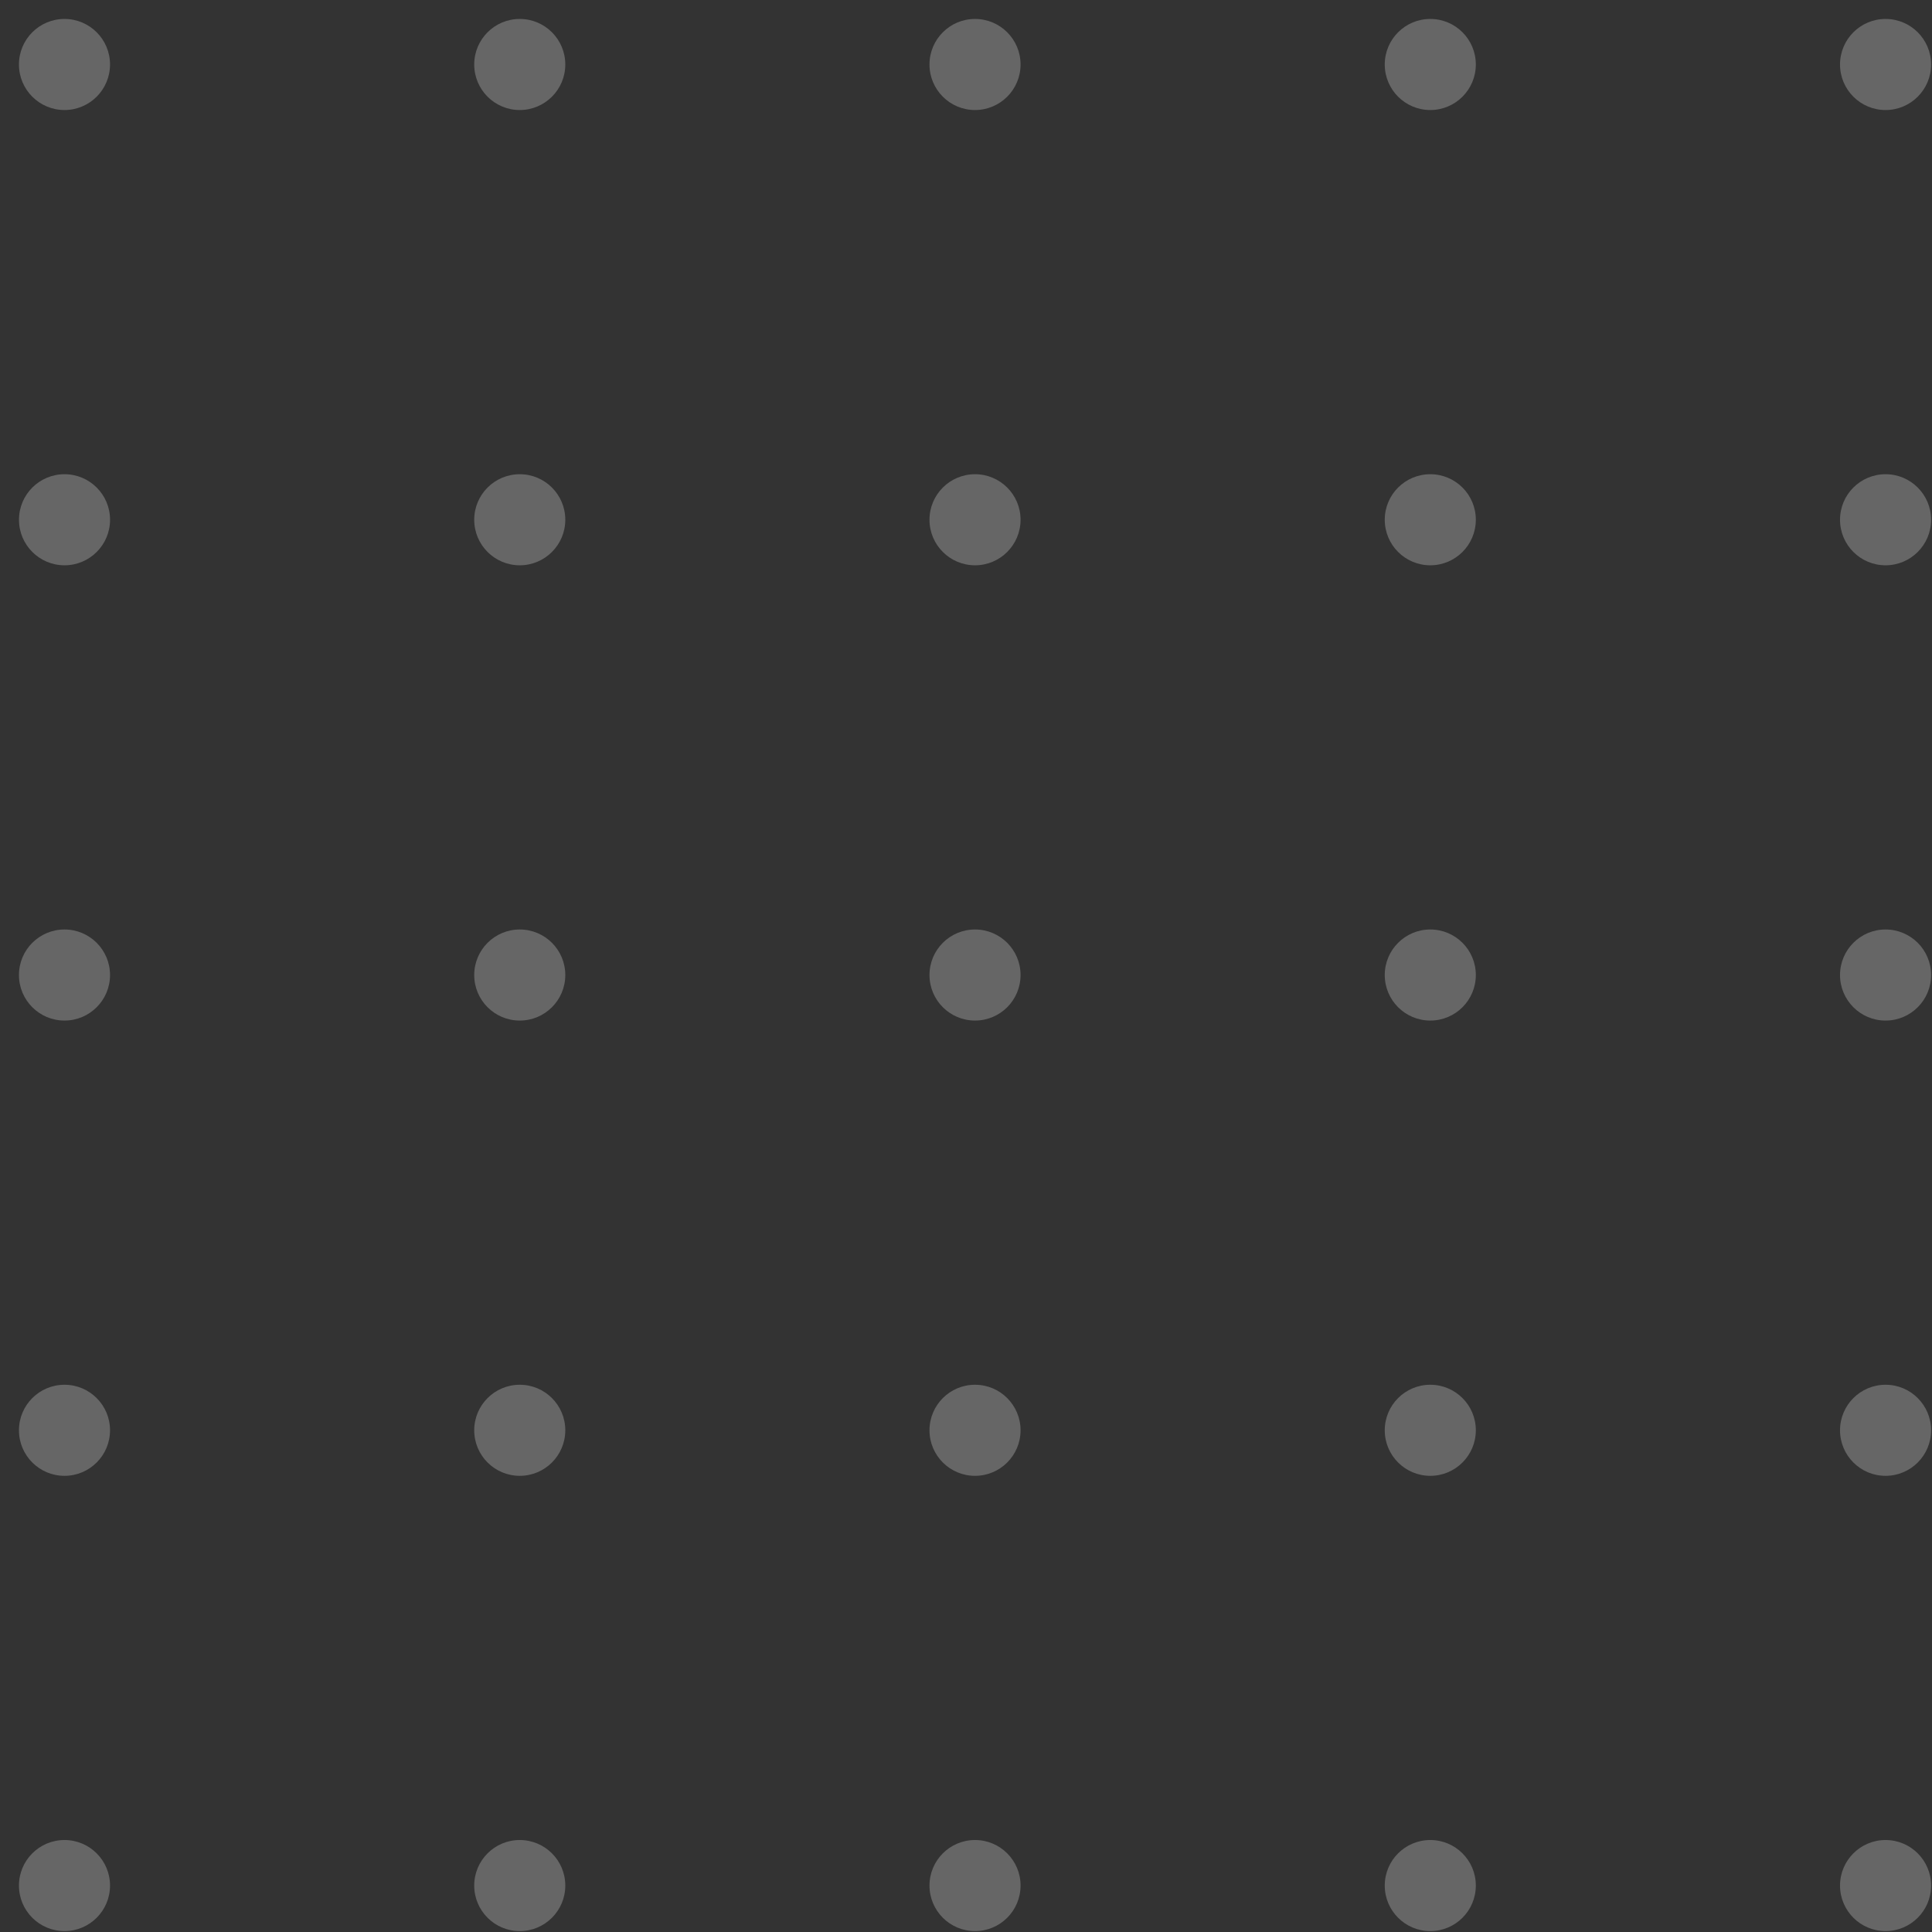 <svg width="79" height="79" fill="none" xmlns="http://www.w3.org/2000/svg"><rect width="100%" height="100%" fill="#333333" stroke="none"/><g opacity=".25" fill="#fff"><circle cx="2.637" cy="2.637" r="1.862"/><circle cx="21.253" cy="2.637" r="1.862"/><circle cx="39.869" cy="2.637" r="1.862"/><circle cx="58.485" cy="2.637" r="1.862"/><circle cx="77.101" cy="2.637" r="1.862"/><circle cx="2.638" cy="21.253" r="1.862"/><circle cx="21.253" cy="21.253" r="1.862"/><circle cx="39.869" cy="21.253" r="1.862"/><circle cx="58.485" cy="21.253" r="1.862"/><circle cx="77.101" cy="21.253" r="1.862"/><circle cx="2.637" cy="39.869" r="1.862"/><circle cx="21.253" cy="39.869" r="1.862"/><circle cx="39.869" cy="39.869" r="1.862"/><circle cx="58.485" cy="39.869" r="1.862"/><circle cx="77.101" cy="39.869" r="1.862"/><circle cx="2.637" cy="58.485" r="1.862"/><circle cx="21.253" cy="58.485" r="1.862"/><circle cx="39.869" cy="58.485" r="1.862"/><circle cx="58.485" cy="58.485" r="1.862"/><circle cx="77.101" cy="58.485" r="1.862"/><circle cx="2.637" cy="77.101" r="1.862"/><circle cx="21.253" cy="77.101" r="1.862"/><circle cx="39.869" cy="77.101" r="1.862"/><circle cx="58.485" cy="77.101" r="1.862"/><circle cx="77.101" cy="77.101" r="1.862"/></g></svg>